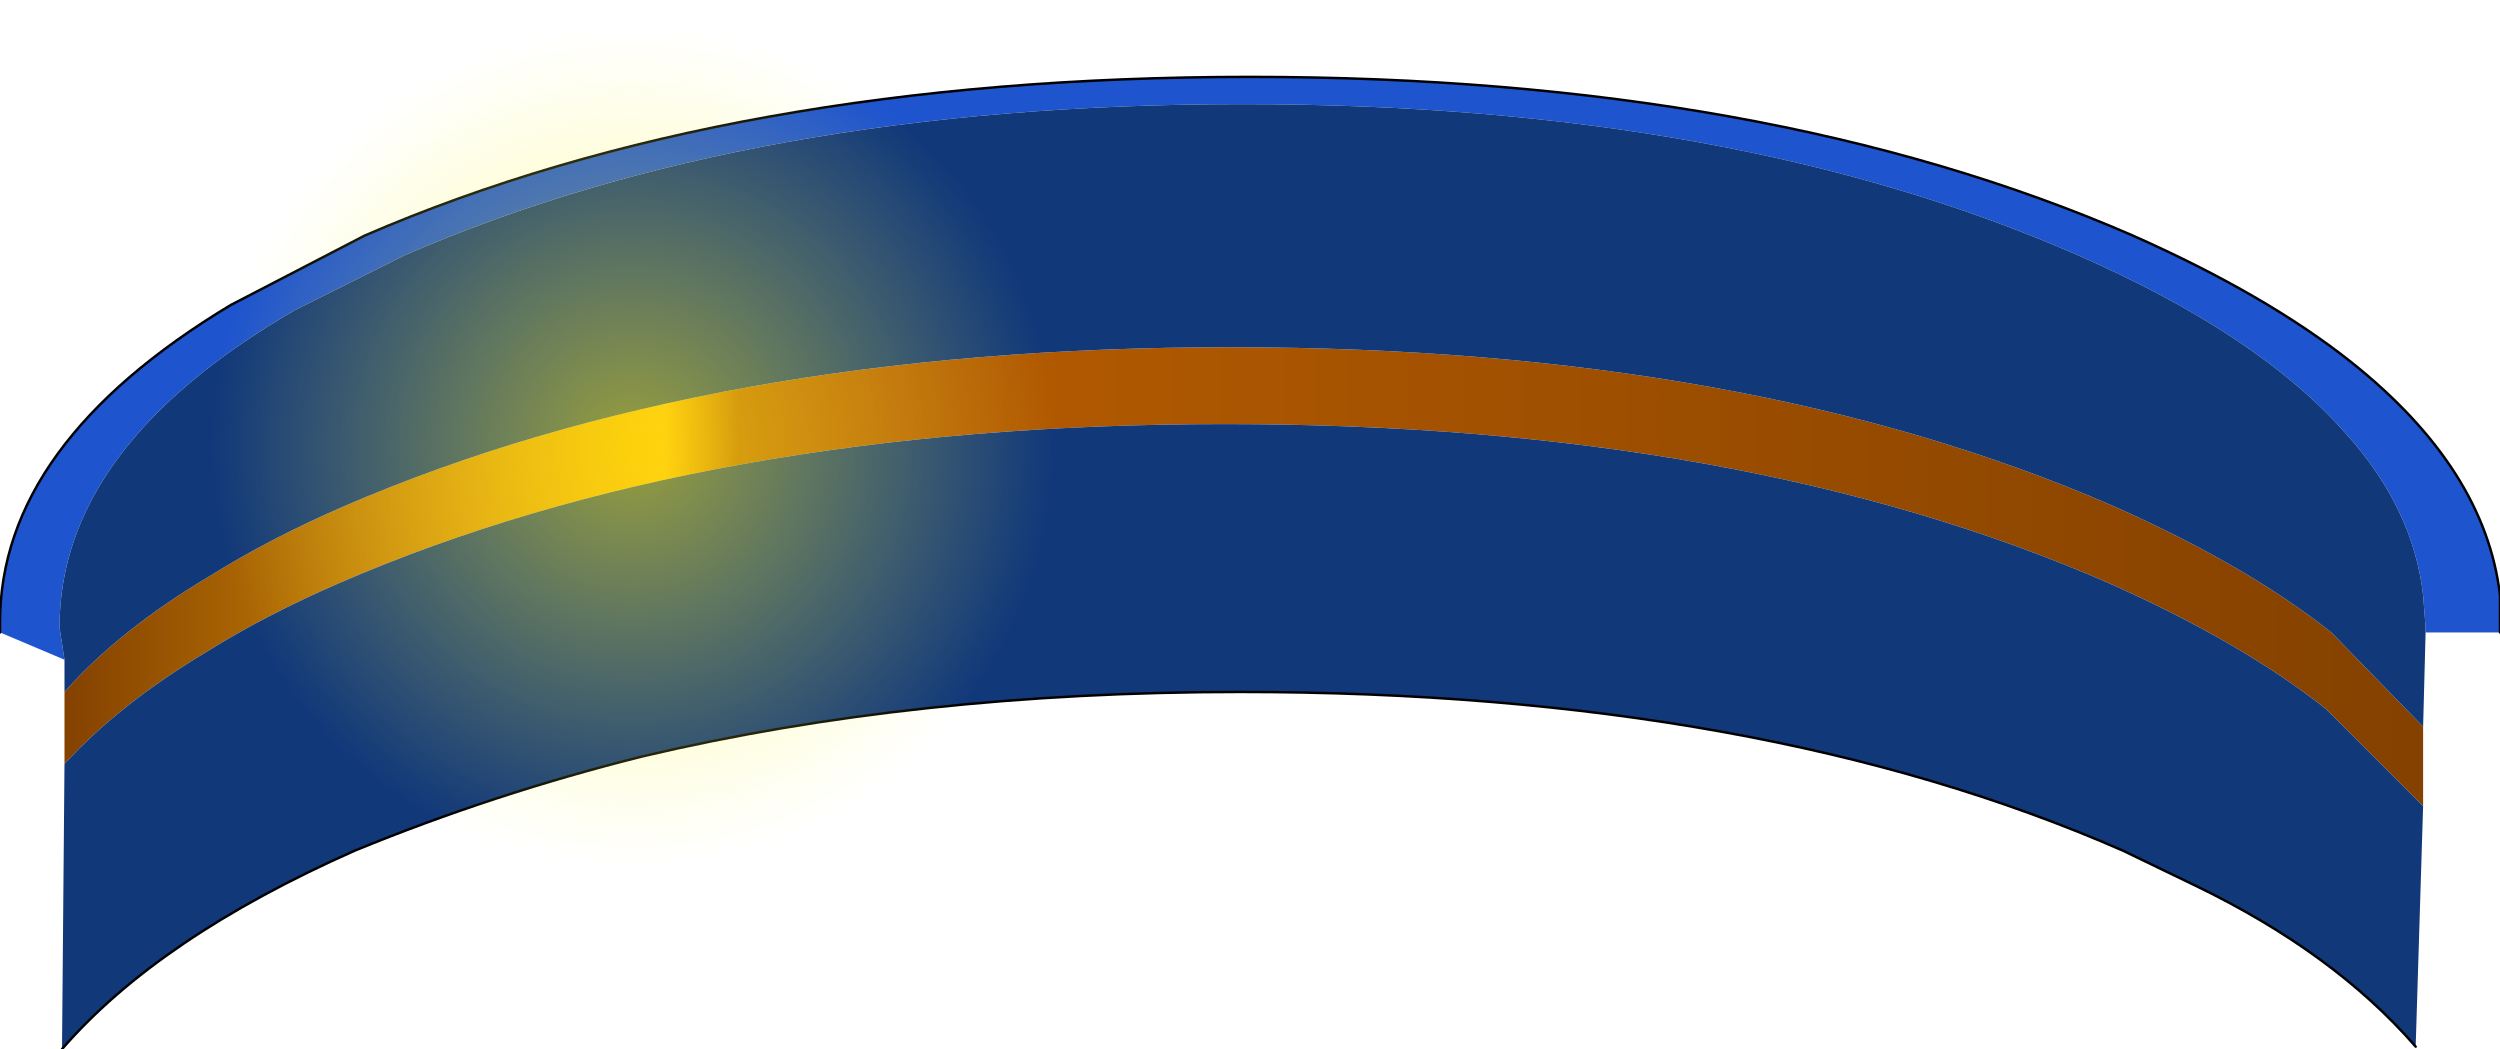 <?xml version="1.0" encoding="UTF-8" standalone="no"?>
<svg xmlns:xlink="http://www.w3.org/1999/xlink" height="21.15px" width="50.4px" xmlns="http://www.w3.org/2000/svg">
  <g transform="matrix(1.0, 0.0, 0.0, 1.0, 25.2, 7.15)">
    <path d="M-25.2 5.6 L-25.2 5.4 Q-25.2 1.8 -20.55 -1.0 L-17.85 -2.4 Q-10.45 -5.6 0.0 -5.6 10.45 -5.6 17.8 -2.4 20.5 -1.2 22.2 0.15 24.9 2.3 25.2 4.85 L25.2 5.3 25.2 5.6 23.7 5.6 23.7 5.55 23.7 5.5 23.65 4.85 Q23.45 3.1 22.1 1.6 20.35 -0.4 16.7 -2.0 9.75 -5.05 -0.15 -5.05 -10.05 -5.05 -17.05 -2.0 L-19.25 -0.9 Q-24.0 1.85 -24.0 5.5 L-23.9 6.15 -25.2 5.6" fill="#1e54ce" fill-rule="evenodd" stroke="none"/>
    <path d="M23.65 9.1 L21.7 7.15 Q20.0 5.8 17.3 4.6 9.95 1.4 -0.5 1.4 -10.95 1.4 -18.35 4.6 -19.85 5.25 -21.05 6.0 -22.8 7.05 -23.9 8.25 L-23.9 6.8 Q-22.8 5.55 -20.95 4.45 -19.75 3.7 -18.25 3.05 -10.85 -0.15 -0.4 -0.15 10.05 -0.15 17.4 3.05 20.1 4.25 21.8 5.6 L23.65 7.5 23.65 9.1" fill="url(#gradient0)" fill-rule="evenodd" stroke="none"/>
    <path d="M-23.9 6.15 L-24.0 5.5 Q-24.0 1.85 -19.25 -0.9 L-17.05 -2.0 Q-10.05 -5.05 -0.15 -5.05 9.75 -5.05 16.7 -2.0 20.35 -0.4 22.1 1.6 23.45 3.1 23.65 4.85 L23.7 5.5 23.7 5.55 23.7 5.6 23.65 7.5 21.8 5.6 Q20.1 4.25 17.4 3.05 10.05 -0.15 -0.4 -0.15 -10.85 -0.15 -18.25 3.05 -19.75 3.7 -20.95 4.45 -22.8 5.55 -23.9 6.8 L-23.9 6.15 M-23.9 8.25 Q-22.8 7.05 -21.05 6.0 -19.85 5.25 -18.35 4.6 -10.95 1.4 -0.5 1.4 9.95 1.4 17.3 4.6 20.0 5.8 21.7 7.15 L23.65 9.1 23.5 13.95 Q21.85 12.05 19.05 10.7 L17.6 10.0 Q10.3 6.8 -0.2 6.8 -6.75 6.8 -12.25 8.1 -15.25 8.85 -18.05 10.0 -22.0 11.75 -23.95 14.0 L-23.9 8.25" fill="#113879" fill-rule="evenodd" stroke="none"/>
    <path d="M25.2 5.6 L25.2 5.3 25.2 4.85 Q24.9 2.3 22.2 0.15 20.5 -1.2 17.8 -2.4 10.45 -5.6 0.0 -5.6 -10.45 -5.6 -17.85 -2.4 L-20.55 -1.0 Q-25.2 1.8 -25.2 5.4 L-25.2 5.6 M-23.95 14.0 Q-22.0 11.75 -18.05 10.0 -15.25 8.85 -12.25 8.1 -6.75 6.8 -0.2 6.8 10.3 6.8 17.6 10.0 L19.05 10.7 Q21.85 12.05 23.5 13.95" fill="none" stroke="#000000" stroke-linecap="round" stroke-linejoin="round" stroke-width="0.05"/>
    <path d="M-19.85 7.65 Q-22.55 4.8 -22.3 1.1 -22.0 -2.6 -18.95 -5.05 -15.9 -7.45 -11.85 -7.1 -7.75 -6.8 -5.05 -3.85 -2.3 -0.95 -2.6 2.75 -2.85 6.5 -5.9 8.8 -8.95 11.2 -13.05 10.85 -17.1 10.5 -19.85 7.65" fill="url(#gradient1)" fill-rule="evenodd" stroke="none"/>
  </g>
  <defs>
    <linearGradient gradientTransform="matrix(0.029, 0.0, 0.0, 0.006, -0.15, 4.45)" gradientUnits="userSpaceOnUse" id="gradient0" spreadMethod="pad" x1="-819.2" x2="819.2">
      <stop offset="0.0" stop-color="#844100"/>
      <stop offset="0.255" stop-color="#ffb60b"/>
      <stop offset="0.286" stop-color="#ba5e01"/>
      <stop offset="1.0" stop-color="#844100"/>
    </linearGradient>
    <radialGradient cx="0" cy="0" gradientTransform="matrix(0.013, 0.0, 0.0, 0.013, -12.45, 1.85)" gradientUnits="userSpaceOnUse" id="gradient1" r="819.2" spreadMethod="pad">
      <stop offset="0.0" stop-color="#feeb0c" stop-opacity="0.573"/>
      <stop offset="0.796" stop-color="#fcfc58" stop-opacity="0.0"/>
    </radialGradient>
  </defs>
</svg>
